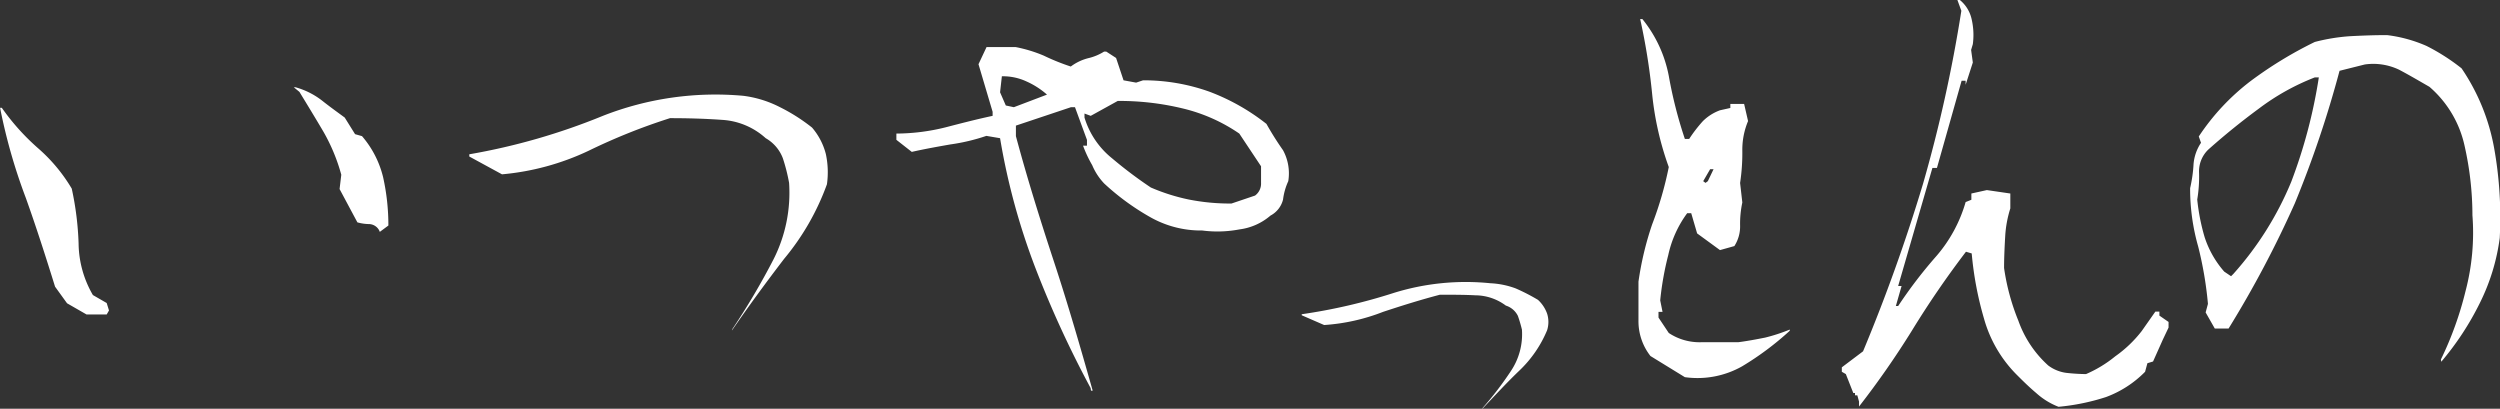 <svg viewBox="0 0 291.98 47.74" xmlns="http://www.w3.org/2000/svg"><rect x="0" y="0" width="291.98" height="47.74" fill="#333333" stroke="none"/><g fill="#fff"><path d="M19.55 44.52l-1.4-1.94c-1.08-3.48-2.21-7-3.42-10.38a65.12 65.12 0 0 1-3-10.51h.2a26.46 26.46 0 0 0 4.28 4.76 19.29 19.29 0 0 1 3.89 4.68 35.33 35.33 0 0 1 .8 6.43 12.21 12.21 0 0 0 1.67 6l1.61.93.27.87-.27.47h-2.35zm36.45-8.52a1.38 1.38 0 0 0-1.14-.73 5.26 5.26 0 0 1-1.4-.2l-2.08-3.89.2-1.67a21.41 21.41 0 0 0-2.07-5c-.94-1.6-1.88-3.14-2.82-4.68l-.66-.54h.2a9 9 0 0 1 3.08 1.54c.93.74 1.87 1.41 2.67 2l1.21 1.94.81.23a11.5 11.5 0 0 1 2.47 4.82 25.8 25.8 0 0 1 .61 5.62l-1 .74zM97.25 47.54a83.64 83.64 0 0 0 4.82-8.17 17.22 17.22 0 0 0 1.81-8.91 20.93 20.93 0 0 0-.73-2.88 4.56 4.56 0 0 0-2-2.34 8.32 8.32 0 0 0-5.09-2.14c-1.94-.14-4-.2-6.09-.2a70.37 70.37 0 0 0-9.51 3.81 29.76 29.76 0 0 1-10.11 2.75l-3.82-2.08v-.26a74.66 74.66 0 0 0 15.6-4.49 36 36 0 0 1 16.41-2.34 12.87 12.87 0 0 1 4.28 1.33 21.17 21.17 0 0 1 3.74 2.38 7.63 7.63 0 0 1 1.61 3.08 10.09 10.09 0 0 1 .13 3.54 29 29 0 0 1-5 8.71c-2.15 2.81-4.16 5.55-6.1 8.37zM139.1 54.43a122.56 122.56 0 0 1-6.49-14.13 78.31 78.31 0 0 1-4.09-15.06l-1.6-.27a22.75 22.75 0 0 1-4.22 1c-1.47.26-3 .53-4.49.87l-1.8-1.41v-.73a24.1 24.1 0 0 0 5.75-.73c1.81-.47 3.62-.94 5.49-1.34v-.47l-1.65-5.56.94-2h3.41a16.36 16.36 0 0 1 3.28 1 25.28 25.28 0 0 0 3.15 1.27 5.71 5.71 0 0 1 2.14-1 6 6 0 0 0 1.74-.74h.27l1.14.74.87 2.61 1.47.27.81-.27a22.79 22.79 0 0 1 7.78 1.34 24.88 24.88 0 0 1 6.63 3.75 35.87 35.87 0 0 0 1.94 3.08 5.66 5.66 0 0 1 .61 3.61 7.28 7.28 0 0 0-.61 2.14 2.91 2.91 0 0 1-1.47 1.88 6.86 6.86 0 0 1-3.61 1.61 13.75 13.75 0 0 1-4.36.13 12 12 0 0 1-6.16-1.61 28.41 28.41 0 0 1-5.29-3.88 7.1 7.1 0 0 1-1.4-2.14 14.25 14.25 0 0 1-1.07-2.28h.46v-.67l-1.4-3.82h-.47l-6.43 2.15v1.23c1.34 5 2.88 9.91 4.49 14.8s3.08 10 4.48 14.93h-.2zm-7.5-35.82a6.48 6.48 0 0 0-2.87-.6l-.21 1.87.67 1.54.94.2 3.87-1.47a9.37 9.37 0 0 0-2.4-1.54zm27.4 11.85v-1.94l-2.54-3.82a19.79 19.79 0 0 0-6.63-2.94 31.38 31.38 0 0 0-7.57-.87l-3.15 1.74-.73-.27v.47a9.71 9.71 0 0 0 3.21 4.75 50.06 50.06 0 0 0 4.54 3.42 22.82 22.82 0 0 0 4.42 1.4 24.69 24.69 0 0 0 5 .47l2.75-.93a1.73 1.73 0 0 0 .7-1.48zM184.85 56.78a39.18 39.18 0 0 0 3.34-4.36 7.72 7.72 0 0 0 1.28-4.82 16.11 16.11 0 0 0-.47-1.6 2.35 2.35 0 0 0-1.41-1.21 6 6 0 0 0-3.55-1.2c-1.34-.07-2.74-.07-4.15-.07-2.28.6-4.42 1.27-6.63 2a23 23 0 0 1-6.89 1.54l-2.62-1.14v-.12a65.62 65.62 0 0 0 10.72-2.48 28.37 28.37 0 0 1 11.31-1.14 9.75 9.75 0 0 1 2.95.6 22.74 22.74 0 0 1 2.61 1.34 4 4 0 0 1 1.07 1.61 3.21 3.21 0 0 1 0 1.94 13.82 13.82 0 0 1-3.28 4.75c-1.54 1.48-2.88 2.95-4.28 4.42zM204.48 50.68a6.59 6.59 0 0 1-1.4-4.15v-4.53a36.59 36.59 0 0 1 1.6-6.7 41.34 41.34 0 0 0 1.94-6.69 35.44 35.44 0 0 1-1.94-8.51 73.86 73.86 0 0 0-1.4-8.77h.26a15 15 0 0 1 3.08 6.63 51.1 51.1 0 0 0 1.88 7.37h.5a16.32 16.32 0 0 1 1.6-2.08 5.55 5.55 0 0 1 2-1.27l1.21-.27v-.47h1.61l.46 2a8.64 8.64 0 0 0-.67 3.48 23.56 23.56 0 0 1-.26 3.75l.26 2.28a11.78 11.78 0 0 0-.26 2.68 4.23 4.23 0 0 1-.67 2.41l-1.68.47-2.67-1.95-.69-2.36h-.47a12.82 12.82 0 0 0-2.21 4.89 34.66 34.66 0 0 0-.94 5.29l.27 1.34h-.47v.67l1.2 1.8a6.5 6.5 0 0 0 3.75 1.08h4.36c1.07-.14 2.14-.34 3.14-.54a20.41 20.41 0 0 0 2.88-.94v.14a34.45 34.45 0 0 1-5.56 4.15 10.59 10.59 0 0 1-6.69 1.27zm7.37-21.82h-.4l-.81 1.4.27.2.27-.2zM228.84 56l-.2-.73h-.27v-.27h-.2l-.87-2.21-.47-.27v-.52l2.48-1.87a202.08 202.08 0 0 0 7-19.55 166 166 0 0 0 4.48-20.22l-.47-1.28h.27a4 4 0 0 1 1.41 2.3 8.13 8.13 0 0 1 .13 2.88l-.2.67.2 1.47-.84 2.6v-.47h-.47l-2.88 10.18h-.53l-4 13.79h.4l-.67 2.34h.27a53.68 53.68 0 0 1 4.47-5.84 16.69 16.69 0 0 0 3.41-6.3l.67-.27v-.73l1.81-.4 2.74.4v1.74a13.24 13.24 0 0 0-.6 3.28c-.07 1.2-.13 2.48-.13 3.68a26 26 0 0 0 1.67 6.16 12.77 12.77 0 0 0 3.48 5.22 4.49 4.49 0 0 0 2.14.87 22.32 22.32 0 0 0 2.28.14 14.38 14.38 0 0 0 3.42-2.08 14.28 14.28 0 0 0 3.08-2.94l1.6-2.28h.47v.47l1.07.74v.66l-.67 1.41-1.14 2.55-.66.2-.27 1a12.47 12.47 0 0 1-4.56 2.95 25.41 25.41 0 0 1-5.55 1.14 8.37 8.37 0 0 1-2.61-1.61c-.88-.74-1.68-1.54-2.35-2.21a15 15 0 0 1-3.75-6.5 39.38 39.38 0 0 1-1.43-7.59l-.67-.2a109.45 109.45 0 0 0-6.33 9.24 102.19 102.19 0 0 1-6.16 8.84zM296.8 51.08a39.75 39.75 0 0 0 2.88-8 26.81 26.81 0 0 0 .8-8.84 37 37 0 0 0-.93-8.17 12.66 12.66 0 0 0-4.09-6.83c-1.27-.73-2.41-1.4-3.55-2a7 7 0 0 0-4-.61l-2.95.74a125.55 125.55 0 0 1-5.22 15.47 123.77 123.77 0 0 1-7.74 14.63h-1.61l-1.07-1.88.27-1a43.16 43.16 0 0 0-1.14-6.7 24.44 24.44 0 0 1-.94-6.82 16.22 16.22 0 0 0 .4-2.82 5.23 5.23 0 0 1 .87-2.47l-.26-.74a26.51 26.51 0 0 1 6.09-6.5 47 47 0 0 1 7.46-4.54 22.26 22.26 0 0 1 4.08-.67c1.34-.07 2.75-.13 4.36-.13a16.4 16.4 0 0 1 4.62 1.27 24 24 0 0 1 4.08 2.61 24.12 24.12 0 0 1 3.79 9.23 45.86 45.86 0 0 1 .67 10.58 24 24 0 0 1-2.34 7.63 33.46 33.46 0 0 1-4.49 6.83zm-17.48-20.75a59.84 59.84 0 0 0 3.22-12.19h-.47a27.07 27.07 0 0 0-6.5 3.62c-2 1.47-4 3.08-5.95 4.82a3.53 3.53 0 0 0-1.07 2.61 16.15 16.15 0 0 1-.21 3.21 23.86 23.86 0 0 0 .87 4.42 11.5 11.5 0 0 0 2.28 4l.8.54.27-.27a37.62 37.62 0 0 0 6.76-10.76z" transform="translate(-11.72 -9.1)"/></g></svg>